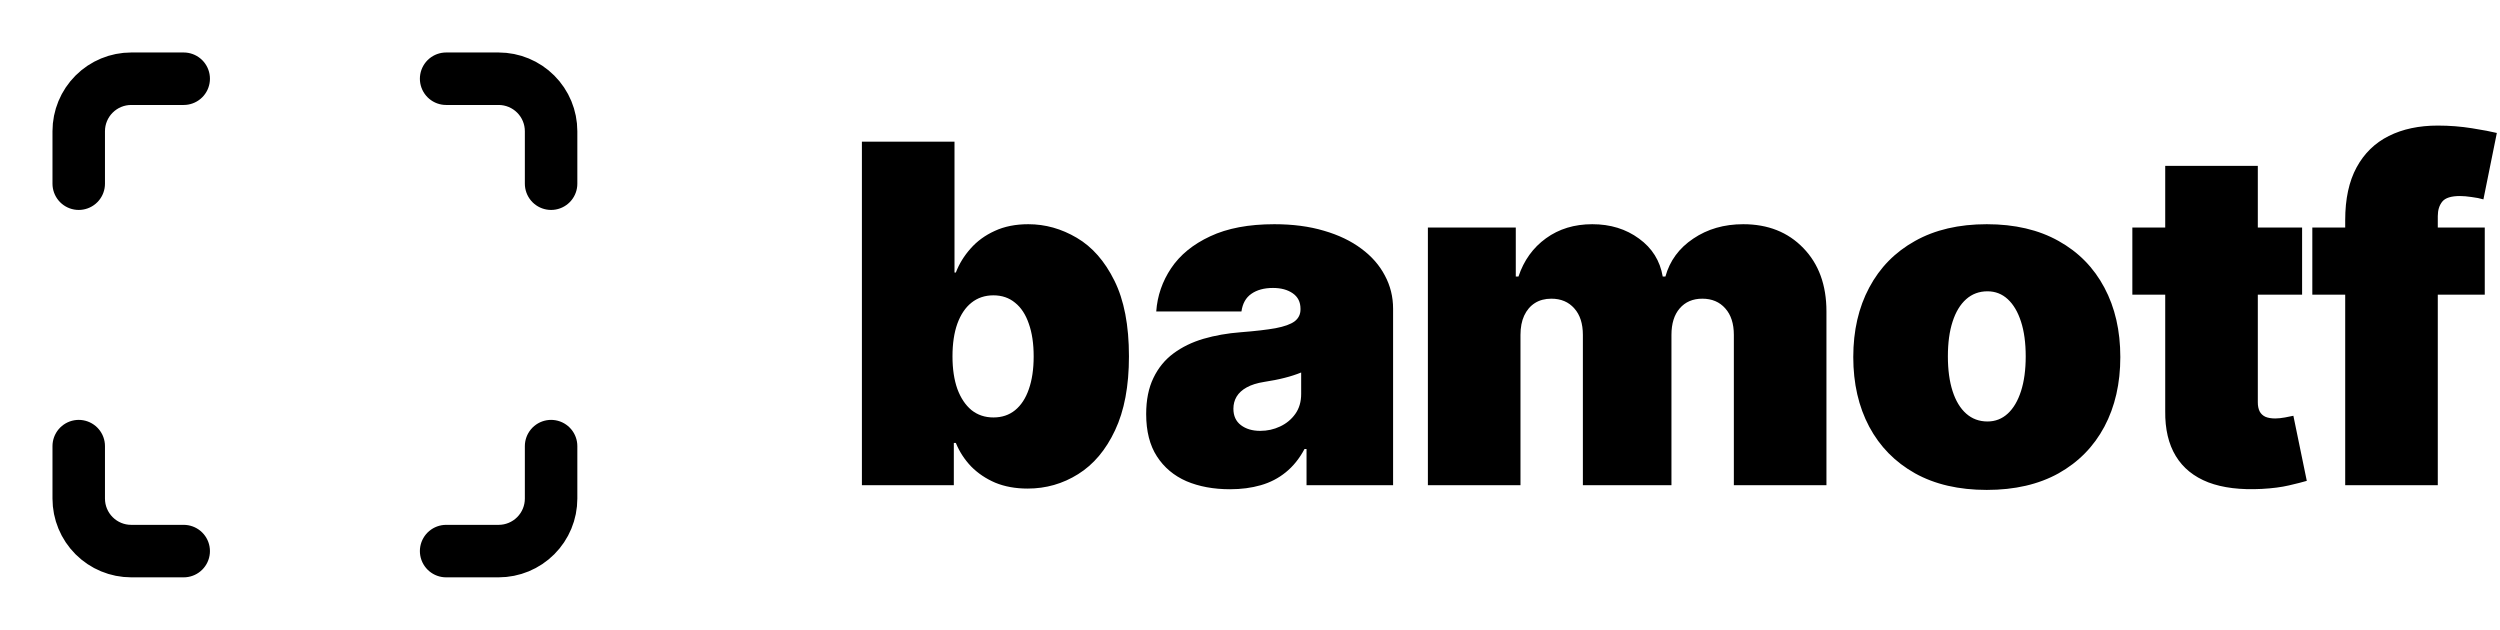 <svg width="389" height="98" viewBox="0 0 389 98" fill="none" xmlns="http://www.w3.org/2000/svg">
<path d="M12.25 28.583V20.417C12.25 18.251 13.11 16.174 14.642 14.642C16.174 13.11 18.251 12.25 20.417 12.25H28.583" stroke="currentColor" stroke-width="8.167" stroke-linecap="round" stroke-linejoin="round"/>
<path d="M69.417 12.25H77.583C79.749 12.25 81.827 13.11 83.358 14.642C84.89 16.174 85.75 18.251 85.75 20.417V28.583" stroke="currentColor" stroke-width="8.167" stroke-linecap="round" stroke-linejoin="round"/>
<path d="M85.75 69.417V77.583C85.75 79.749 84.89 81.826 83.358 83.358C81.827 84.89 79.749 85.75 77.583 85.75H69.417" stroke="currentColor" stroke-width="8.167" stroke-linecap="round" stroke-linejoin="round"/>
<path d="M28.583 85.75H20.417C18.251 85.75 16.174 84.89 14.642 83.358C13.11 81.826 12.25 79.749 12.25 77.583V69.417" stroke="currentColor" stroke-width="8.167" stroke-linecap="round" stroke-linejoin="round"/>
<path d="M134.112 75.5V22.046H148.52V42.404H148.729C149.251 41.047 150.016 39.803 151.025 38.672C152.035 37.523 153.287 36.61 154.784 35.931C156.28 35.235 158.02 34.887 160.004 34.887C162.649 34.887 165.163 35.592 167.547 37.001C169.949 38.411 171.897 40.629 173.394 43.657C174.908 46.685 175.665 50.617 175.665 55.455C175.665 60.083 174.942 63.92 173.498 66.965C172.071 70.01 170.157 72.281 167.756 73.777C165.372 75.274 162.753 76.022 159.9 76.022C158.02 76.022 156.341 75.718 154.862 75.109C153.401 74.482 152.148 73.638 151.104 72.577C150.077 71.498 149.285 70.28 148.729 68.923H148.415V75.5H134.112ZM148.207 55.455C148.207 57.403 148.459 59.091 148.963 60.518C149.485 61.928 150.216 63.024 151.156 63.807C152.113 64.572 153.253 64.955 154.575 64.955C155.898 64.955 157.02 64.581 157.942 63.833C158.882 63.067 159.595 61.98 160.082 60.57C160.587 59.144 160.839 57.438 160.839 55.455C160.839 53.471 160.587 51.774 160.082 50.365C159.595 48.938 158.882 47.85 157.942 47.102C157.02 46.337 155.898 45.954 154.575 45.954C153.253 45.954 152.113 46.337 151.156 47.102C150.216 47.85 149.485 48.938 148.963 50.365C148.459 51.774 148.207 53.471 148.207 55.455ZM191.395 76.126C188.837 76.126 186.575 75.709 184.609 74.874C182.66 74.021 181.129 72.733 180.015 71.011C178.901 69.288 178.345 67.096 178.345 64.433C178.345 62.241 178.719 60.37 179.467 58.822C180.215 57.255 181.259 55.977 182.599 54.985C183.939 53.993 185.496 53.236 187.271 52.714C189.063 52.192 190.995 51.853 193.066 51.696C195.31 51.522 197.111 51.313 198.468 51.07C199.843 50.809 200.835 50.452 201.444 49.999C202.053 49.53 202.357 48.912 202.357 48.146V48.042C202.357 46.998 201.957 46.197 201.157 45.641C200.356 45.084 199.33 44.805 198.077 44.805C196.702 44.805 195.58 45.11 194.71 45.719C193.857 46.31 193.344 47.224 193.17 48.459H179.911C180.085 46.023 180.859 43.779 182.234 41.725C183.626 39.655 185.653 38.002 188.315 36.766C190.977 35.514 194.301 34.887 198.286 34.887C201.157 34.887 203.732 35.226 206.012 35.905C208.291 36.566 210.231 37.497 211.832 38.698C213.433 39.881 214.651 41.273 215.486 42.874C216.339 44.457 216.765 46.18 216.765 48.042V75.5H203.297V69.862H202.984C202.183 71.359 201.209 72.568 200.061 73.49C198.93 74.412 197.633 75.082 196.172 75.5C194.727 75.918 193.135 76.126 191.395 76.126ZM196.093 67.043C197.189 67.043 198.216 66.817 199.173 66.365C200.148 65.912 200.939 65.26 201.548 64.407C202.157 63.554 202.462 62.519 202.462 61.301V57.96C202.079 58.117 201.67 58.265 201.235 58.404C200.817 58.543 200.365 58.674 199.878 58.795C199.408 58.917 198.903 59.03 198.364 59.135C197.842 59.239 197.294 59.335 196.72 59.422C195.606 59.596 194.692 59.883 193.979 60.283C193.283 60.666 192.761 61.145 192.413 61.719C192.082 62.276 191.917 62.902 191.917 63.598C191.917 64.712 192.309 65.564 193.092 66.156C193.875 66.748 194.875 67.043 196.093 67.043ZM222.179 75.5V35.409H235.856V43.031H236.274C237.109 40.525 238.536 38.541 240.554 37.08C242.573 35.618 244.974 34.887 247.758 34.887C250.577 34.887 253.004 35.635 255.04 37.132C257.076 38.611 258.303 40.577 258.72 43.031H259.138C259.817 40.577 261.261 38.611 263.471 37.132C265.681 35.635 268.273 34.887 271.249 34.887C275.094 34.887 278.209 36.123 280.593 38.593C282.994 41.064 284.195 44.353 284.195 48.459V75.5H269.787V52.114C269.787 50.356 269.343 48.981 268.456 47.99C267.569 46.98 266.377 46.476 264.88 46.476C263.401 46.476 262.227 46.98 261.357 47.99C260.504 48.981 260.078 50.356 260.078 52.114V75.5H246.296V52.114C246.296 50.356 245.853 48.981 244.965 47.99C244.078 46.98 242.886 46.476 241.389 46.476C240.398 46.476 239.545 46.702 238.832 47.154C238.118 47.607 237.561 48.259 237.161 49.112C236.778 49.947 236.587 50.948 236.587 52.114V75.5H222.179ZM309.145 76.231C304.795 76.231 301.072 75.37 297.974 73.647C294.877 71.907 292.502 69.488 290.849 66.391C289.196 63.276 288.369 59.666 288.369 55.559C288.369 51.452 289.196 47.85 290.849 44.753C292.502 41.639 294.877 39.22 297.974 37.497C301.072 35.757 304.795 34.887 309.145 34.887C313.496 34.887 317.219 35.757 320.317 37.497C323.414 39.22 325.789 41.639 327.442 44.753C329.095 47.85 329.922 51.452 329.922 55.559C329.922 59.666 329.095 63.276 327.442 66.391C325.789 69.488 323.414 71.907 320.317 73.647C317.219 75.37 313.496 76.231 309.145 76.231ZM309.25 65.582C310.468 65.582 311.521 65.173 312.408 64.355C313.295 63.537 313.983 62.371 314.47 60.857C314.957 59.344 315.201 57.543 315.201 55.455C315.201 53.349 314.957 51.548 314.47 50.052C313.983 48.538 313.295 47.372 312.408 46.554C311.521 45.736 310.468 45.327 309.25 45.327C307.962 45.327 306.857 45.736 305.935 46.554C305.013 47.372 304.308 48.538 303.821 50.052C303.334 51.548 303.09 53.349 303.09 55.455C303.09 57.543 303.334 59.344 303.821 60.857C304.308 62.371 305.013 63.537 305.935 64.355C306.857 65.173 307.962 65.582 309.25 65.582ZM358.207 35.409V45.849H331.793V35.409H358.207ZM336.908 25.804H351.316V62.606C351.316 63.163 351.412 63.633 351.603 64.016C351.795 64.381 352.09 64.659 352.491 64.851C352.891 65.025 353.404 65.112 354.031 65.112C354.466 65.112 354.97 65.06 355.544 64.955C356.136 64.851 356.571 64.764 356.849 64.694L358.937 74.821C358.294 75.013 357.371 75.248 356.171 75.526C354.988 75.805 353.578 75.987 351.942 76.074C348.636 76.248 345.861 75.909 343.616 75.056C341.372 74.186 339.684 72.82 338.553 70.959C337.422 69.097 336.874 66.765 336.908 63.963V25.804ZM386.629 35.409V45.849H359.797V35.409H386.629ZM364.913 75.5V34.261C364.913 30.954 365.504 28.214 366.688 26.039C367.871 23.864 369.541 22.237 371.699 21.158C373.857 20.079 376.397 19.54 379.32 19.54C381.147 19.54 382.922 19.679 384.645 19.957C386.385 20.236 387.673 20.479 388.508 20.688L386.42 31.024C385.898 30.867 385.289 30.746 384.593 30.659C383.897 30.554 383.288 30.502 382.766 30.502C381.408 30.502 380.495 30.789 380.025 31.363C379.555 31.938 379.32 32.695 379.32 33.634V75.5H364.913Z" fill="currentColor"/>
</svg>
